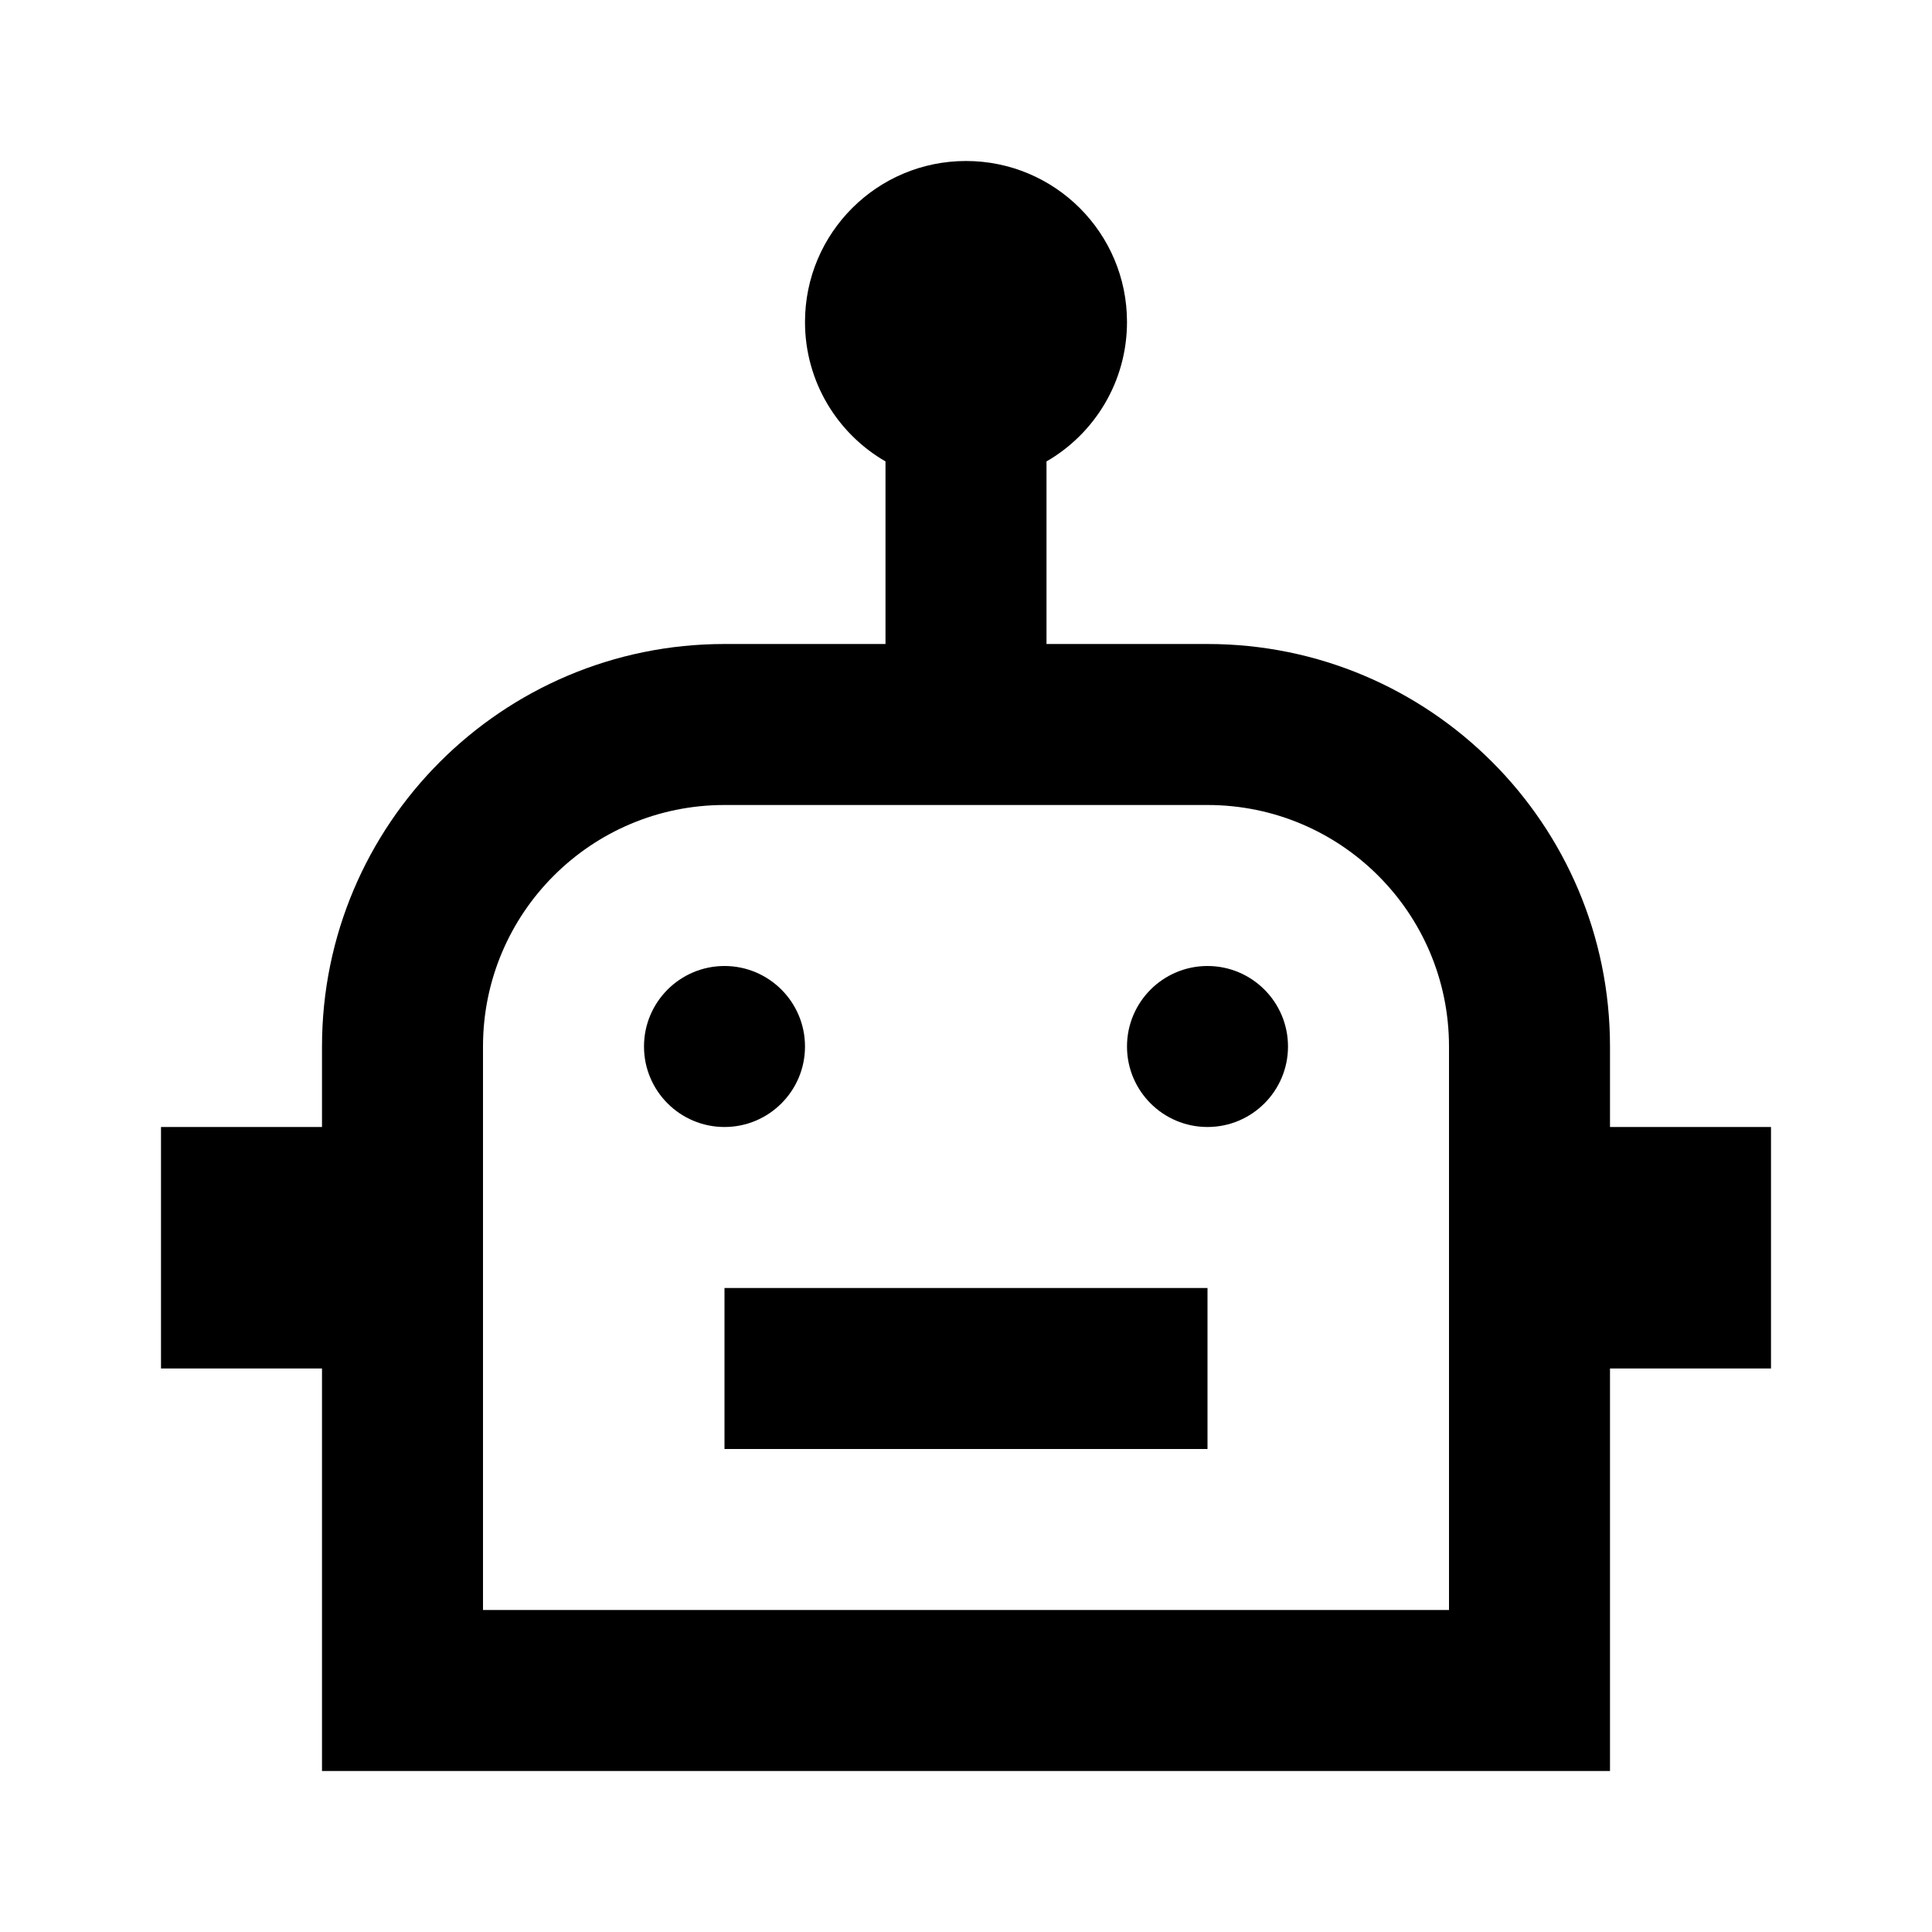 <svg width="24" height="24" viewBox="0 0 24 24" fill="none" xmlns="http://www.w3.org/2000/svg">
<path fill-rule="evenodd" clip-rule="evenodd" d="M13 5.732C13.598 5.387 14 4.74 14 4C14 2.895 13.105 2 12 2C10.895 2 10 2.895 10 4C10 4.74 10.402 5.387 11 5.732V8H9C6.239 8 4 10.239 4 13V14H2V17H4V22H20V17H22V14H20V13C20 10.239 17.761 8 15 8H13V5.732ZM18 20H6V13C6 11.343 7.343 10 9 10H15C16.657 10 18 11.343 18 13V20ZM9 14C9.552 14 10 13.552 10 13C10 12.448 9.552 12 9 12C8.448 12 8 12.448 8 13C8 13.552 8.448 14 9 14ZM16 13C16 13.552 15.552 14 15 14C14.448 14 14 13.552 14 13C14 12.448 14.448 12 15 12C15.552 12 16 12.448 16 13ZM9 18H15V16H9V18Z" fill="black"/>
</svg>
